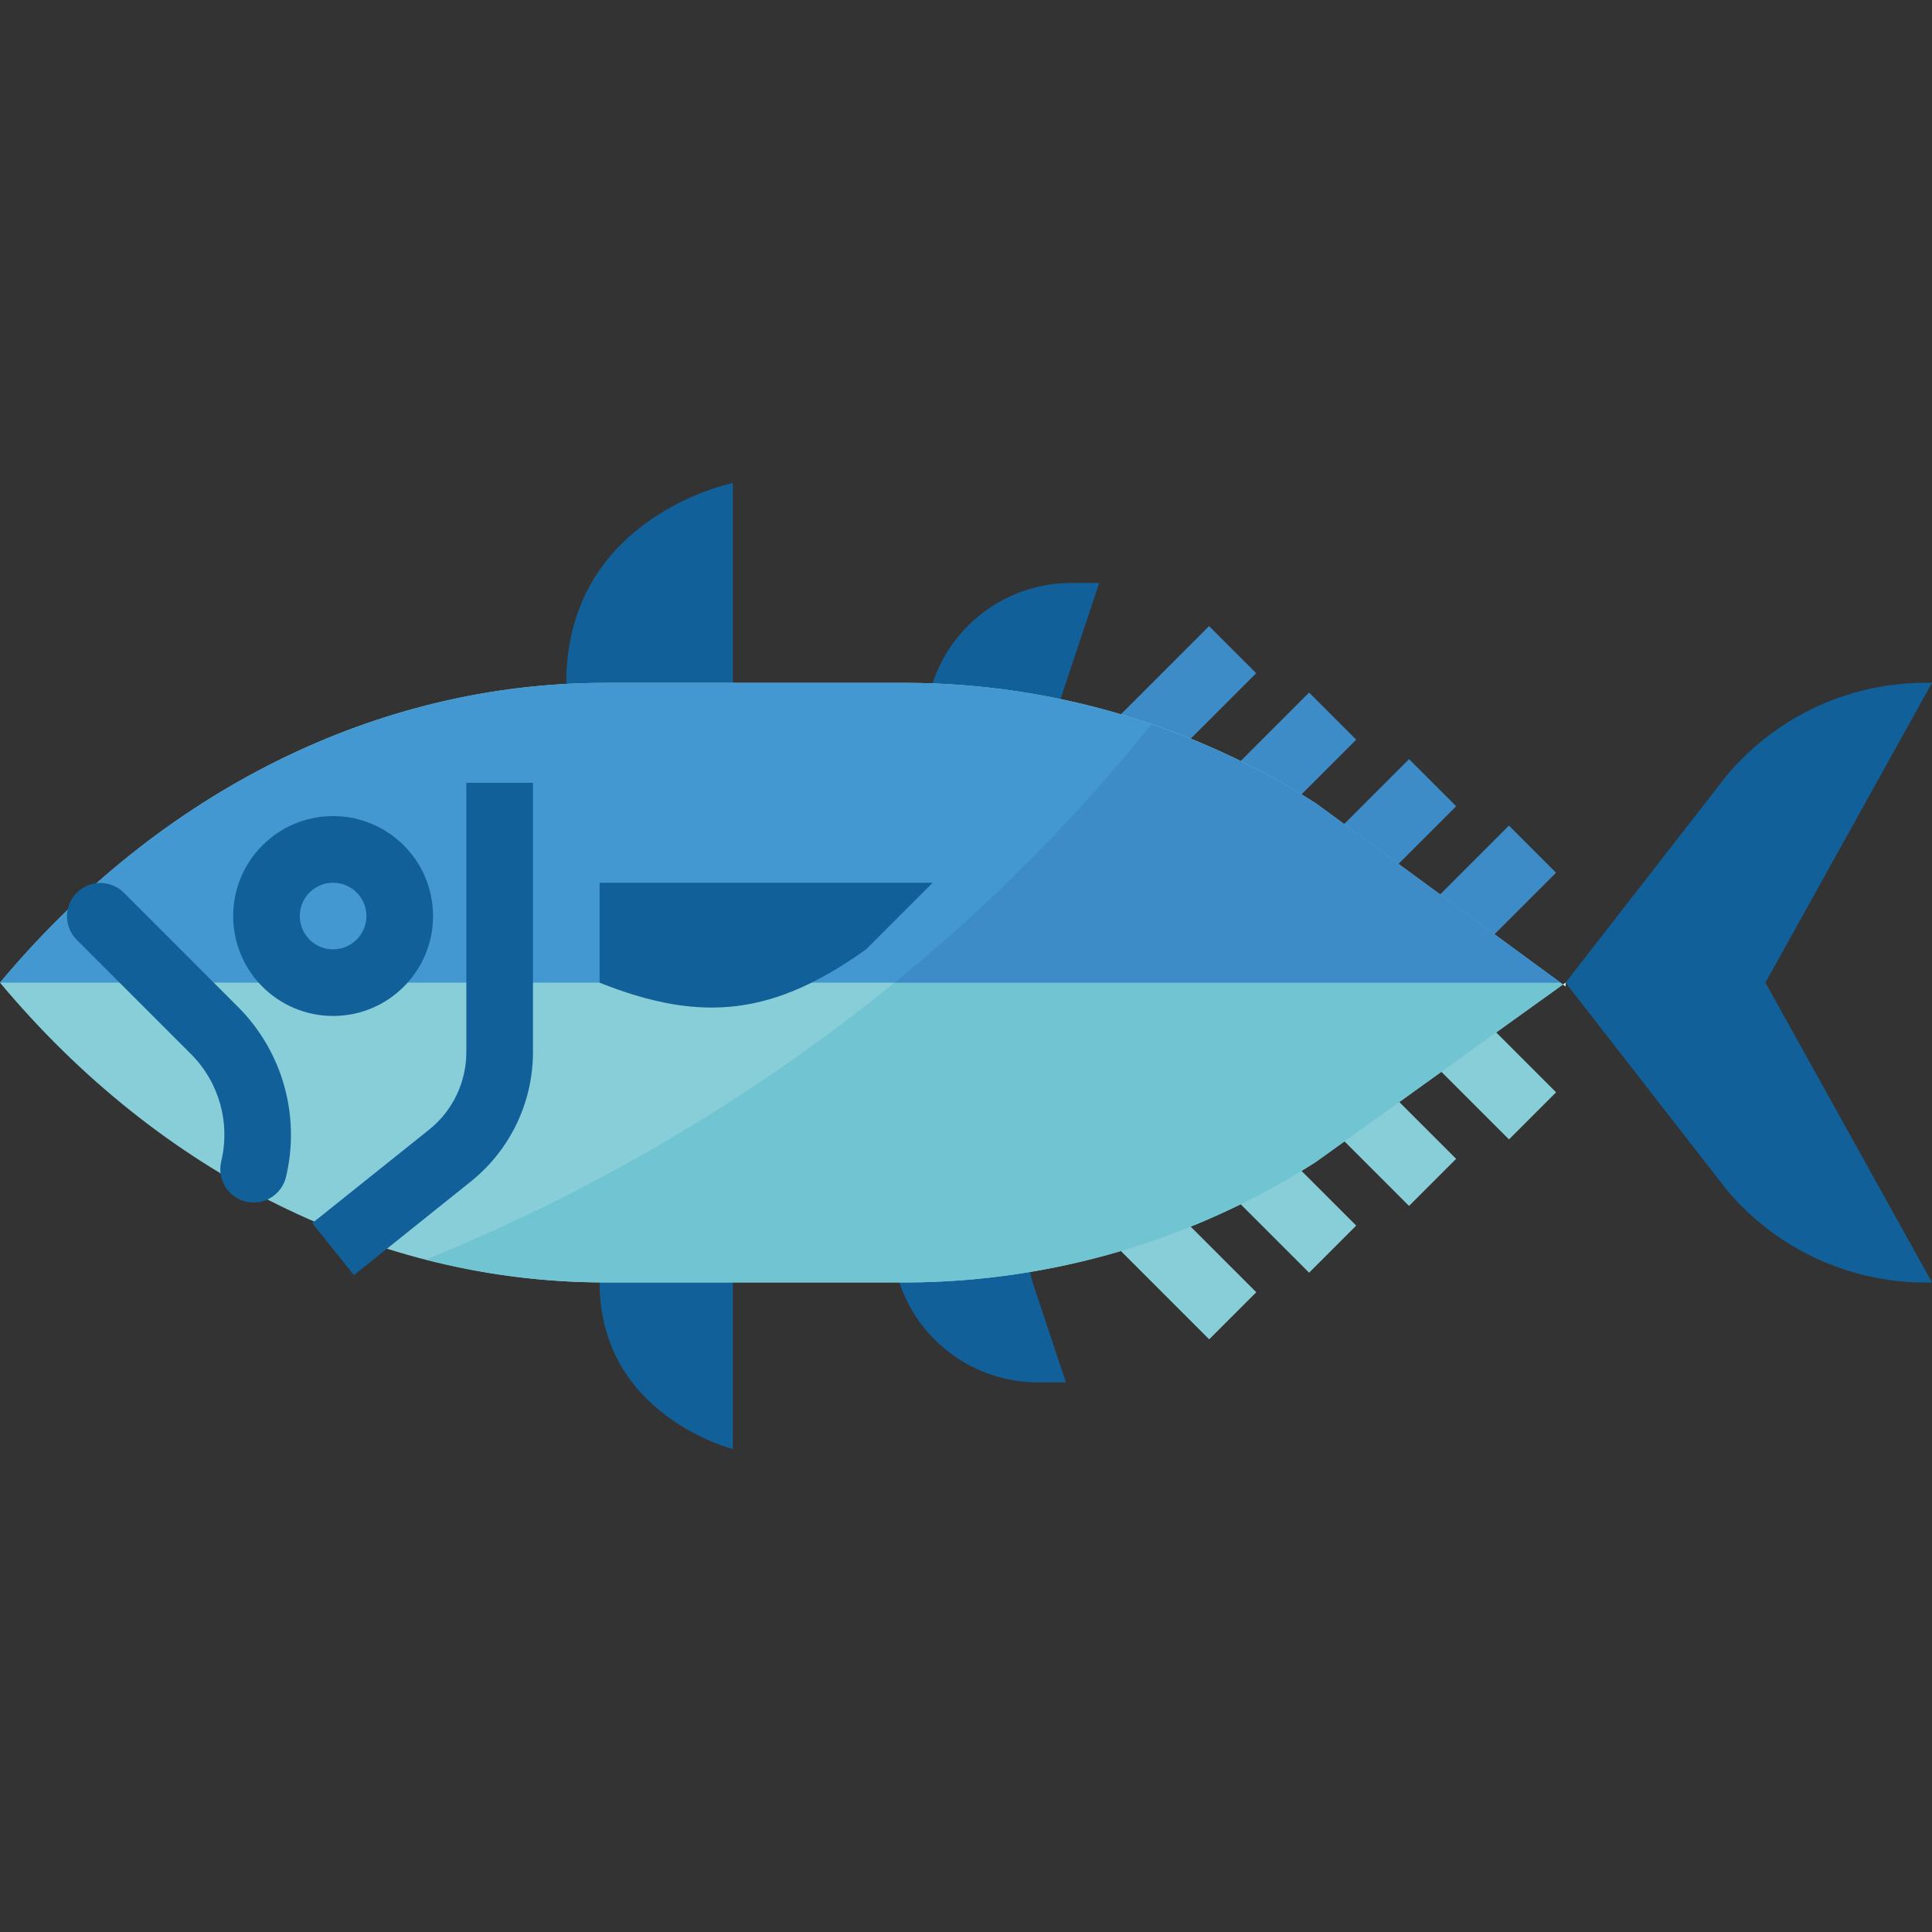 <?xml version="1.0" encoding="iso-8859-1"?>
<!-- Generator: Adobe Illustrator 19.0.0, SVG Export Plug-In . SVG Version: 6.00 Build 0)  -->
<svg version="1.1" id="Capa_1" xmlns="http://www.w3.org/2000/svg" xmlns:xlink="http://www.w3.org/1999/xlink" x="0px" y="0px"
	 viewBox="0 0 512 512" style="enable-background:new 0 0 512 512;" xml:space="preserve">
<rect x="0" y="0" width="512" height="512" fill="#333333" stroke="none"/>
<g>
	
		<rect x="331.028" y="299.071" transform="matrix(-0.707 0.707 -0.707 -0.707 804.888 302.202)" style="fill:#87CED9;" width="17.655" height="37.455"/>
	
		<rect x="357.512" y="281.385" transform="matrix(-0.707 0.707 -0.707 -0.707 837.592 253.283)" style="fill:#87CED9;" width="17.655" height="37.455"/>
	
		<rect x="383.996" y="263.761" transform="matrix(-0.707 0.707 -0.707 -0.707 870.34 204.469)" style="fill:#87CED9;" width="17.655" height="37.455"/>
	
		<rect x="300.139" y="306.076" transform="matrix(-0.707 0.707 -0.707 -0.707 761.522 346.656)" style="fill:#87CED9;" width="17.655" height="49.937"/>
</g>
<g>
	
		<rect x="321.141" y="194.206" transform="matrix(-0.707 0.707 -0.707 -0.707 723.758 106.277)" style="fill:#3E8CC7;" width="37.455" height="17.655"/>
	
		<rect x="347.628" y="211.851" transform="matrix(-0.707 0.707 -0.707 -0.707 781.452 117.67)" style="fill:#3E8CC7;" width="37.455" height="17.655"/>
	
		<rect x="374.089" y="229.47" transform="matrix(-0.707 0.707 -0.707 -0.707 839.081 129.037)" style="fill:#3E8CC7;" width="37.455" height="17.655"/>
	
		<rect x="283.983" y="181.005" transform="matrix(-0.707 0.707 -0.707 -0.707 661.645 105.603)" style="fill:#3E8CC7;" width="49.937" height="17.655"/>
</g>
<g>
	<path style="fill:#126099;" d="M194.207,339.862V384c0,0-35.31-8.828-35.31-44.138v-17.655h35.31V339.862z"/>
	<path style="fill:#126099;" d="M282.483,180.966l8.828-26.483h-7.398c-16.666,0-31.47,10.664-36.74,26.483l0,0l-6.621,16.552
		l33.103,9.931L282.483,180.966z"/>
	<path style="fill:#126099;" d="M273.655,339.862l8.828,26.483h-7.398c-16.666,0-31.47-10.664-36.74-26.483l-8.828-26.483
		l35.31-8.828L273.655,339.862z"/>
	<path style="fill:#126099;" d="M194.207,180.966V128c0,0-44.138,8.828-44.138,52.966v17.655h44.138V180.966z"/>
</g>
<path style="fill:#87CED9;" d="M414.897,260.414L348.69,307.95c-32.274,20.648-69.738,31.709-108.05,31.912h-80.331
	c-60.16,0-117.804-28.575-160.309-79.448l0,0c42.505-50.873,100.149-79.448,160.265-79.448h80.375
	c38.312,0.203,75.776,11.264,108.05,31.912l66.207,48.552V260.414z"/>
<polygon style="fill:#EBEBEB;" points="414.897,261.394 414.897,260.414 414.217,260.899 "/>
<path style="fill:#4398D1;" d="M348.69,212.877c-32.274-20.648-69.738-31.709-108.05-31.912h-80.331
	c-60.16,0-117.804,28.575-160.309,79.448h413.555L348.69,212.877z"/>
<path style="fill:#71C4D1;" d="M237.056,260.414c-37.544,30.446-79.386,55.181-124.169,73.393
	c15.475,3.99,31.391,6.029,47.378,6.056h80.375c38.312-0.203,75.776-11.264,108.05-31.912l65.492-47.051l-0.627-0.486H237.056z"/>
<path style="fill:#3E8CC7;" d="M237.056,260.414h176.499l-64.865-47.537c-13.656-8.669-28.292-15.678-43.599-20.895
	C284.884,217.123,262.082,240.066,237.056,260.414z"/>
<g>
	<path style="fill:#126099;" d="M512,180.966L512,180.966c-20.851-0.53-40.81,8.439-54.263,24.373l-42.84,55.075l42.84,55.075
		c13.453,15.934,33.412,24.903,54.263,24.373l0,0l-44.138-79.448L512,180.966z"/>
	<path style="fill:#126099;" d="M158.897,233.931v26.483c27.507,10.999,46.513,8.386,70.621-8.828l17.655-17.655H158.897z"/>
	<path style="fill:#126099;" d="M88.276,269.241c-14.627,0-26.483-11.855-26.483-26.483s11.855-26.483,26.483-26.483
		s26.483,11.855,26.483,26.483S102.903,269.241,88.276,269.241z M88.276,233.931c-4.873,0-8.828,3.955-8.828,8.828
		s3.955,8.828,8.828,8.828c4.873,0,8.828-3.955,8.828-8.828S93.149,233.931,88.276,233.931z"/>
	<path style="fill:#126099;" d="M93.793,337.929L82.759,324.14l30.897-24.717c6.294-5.014,9.949-12.623,9.931-20.665v-71.309h17.655
		v71.309c0.018,13.4-6.082,26.077-16.561,34.428L93.793,337.929z"/>
	<path style="fill:#126099;" d="M67.213,318.676c-0.706,0-1.412-0.079-2.101-0.247c-4.732-1.156-7.636-5.932-6.479-10.673l0,0
		c2.445-10.187-0.556-20.913-7.945-28.337l-30.455-30.464c-3.39-3.505-3.293-9.092,0.221-12.482c3.425-3.302,8.845-3.302,12.262,0
		l30.455,30.464c11.732,11.802,16.499,28.84,12.606,45.021C74.805,315.904,71.274,318.676,67.213,318.676z"/>
</g>
<g>
</g>
<g>
</g>
<g>
</g>
<g>
</g>
<g>
</g>
<g>
</g>
<g>
</g>
<g>
</g>
<g>
</g>
<g>
</g>
<g>
</g>
<g>
</g>
<g>
</g>
<g>
</g>
<g>
</g>
</svg>
